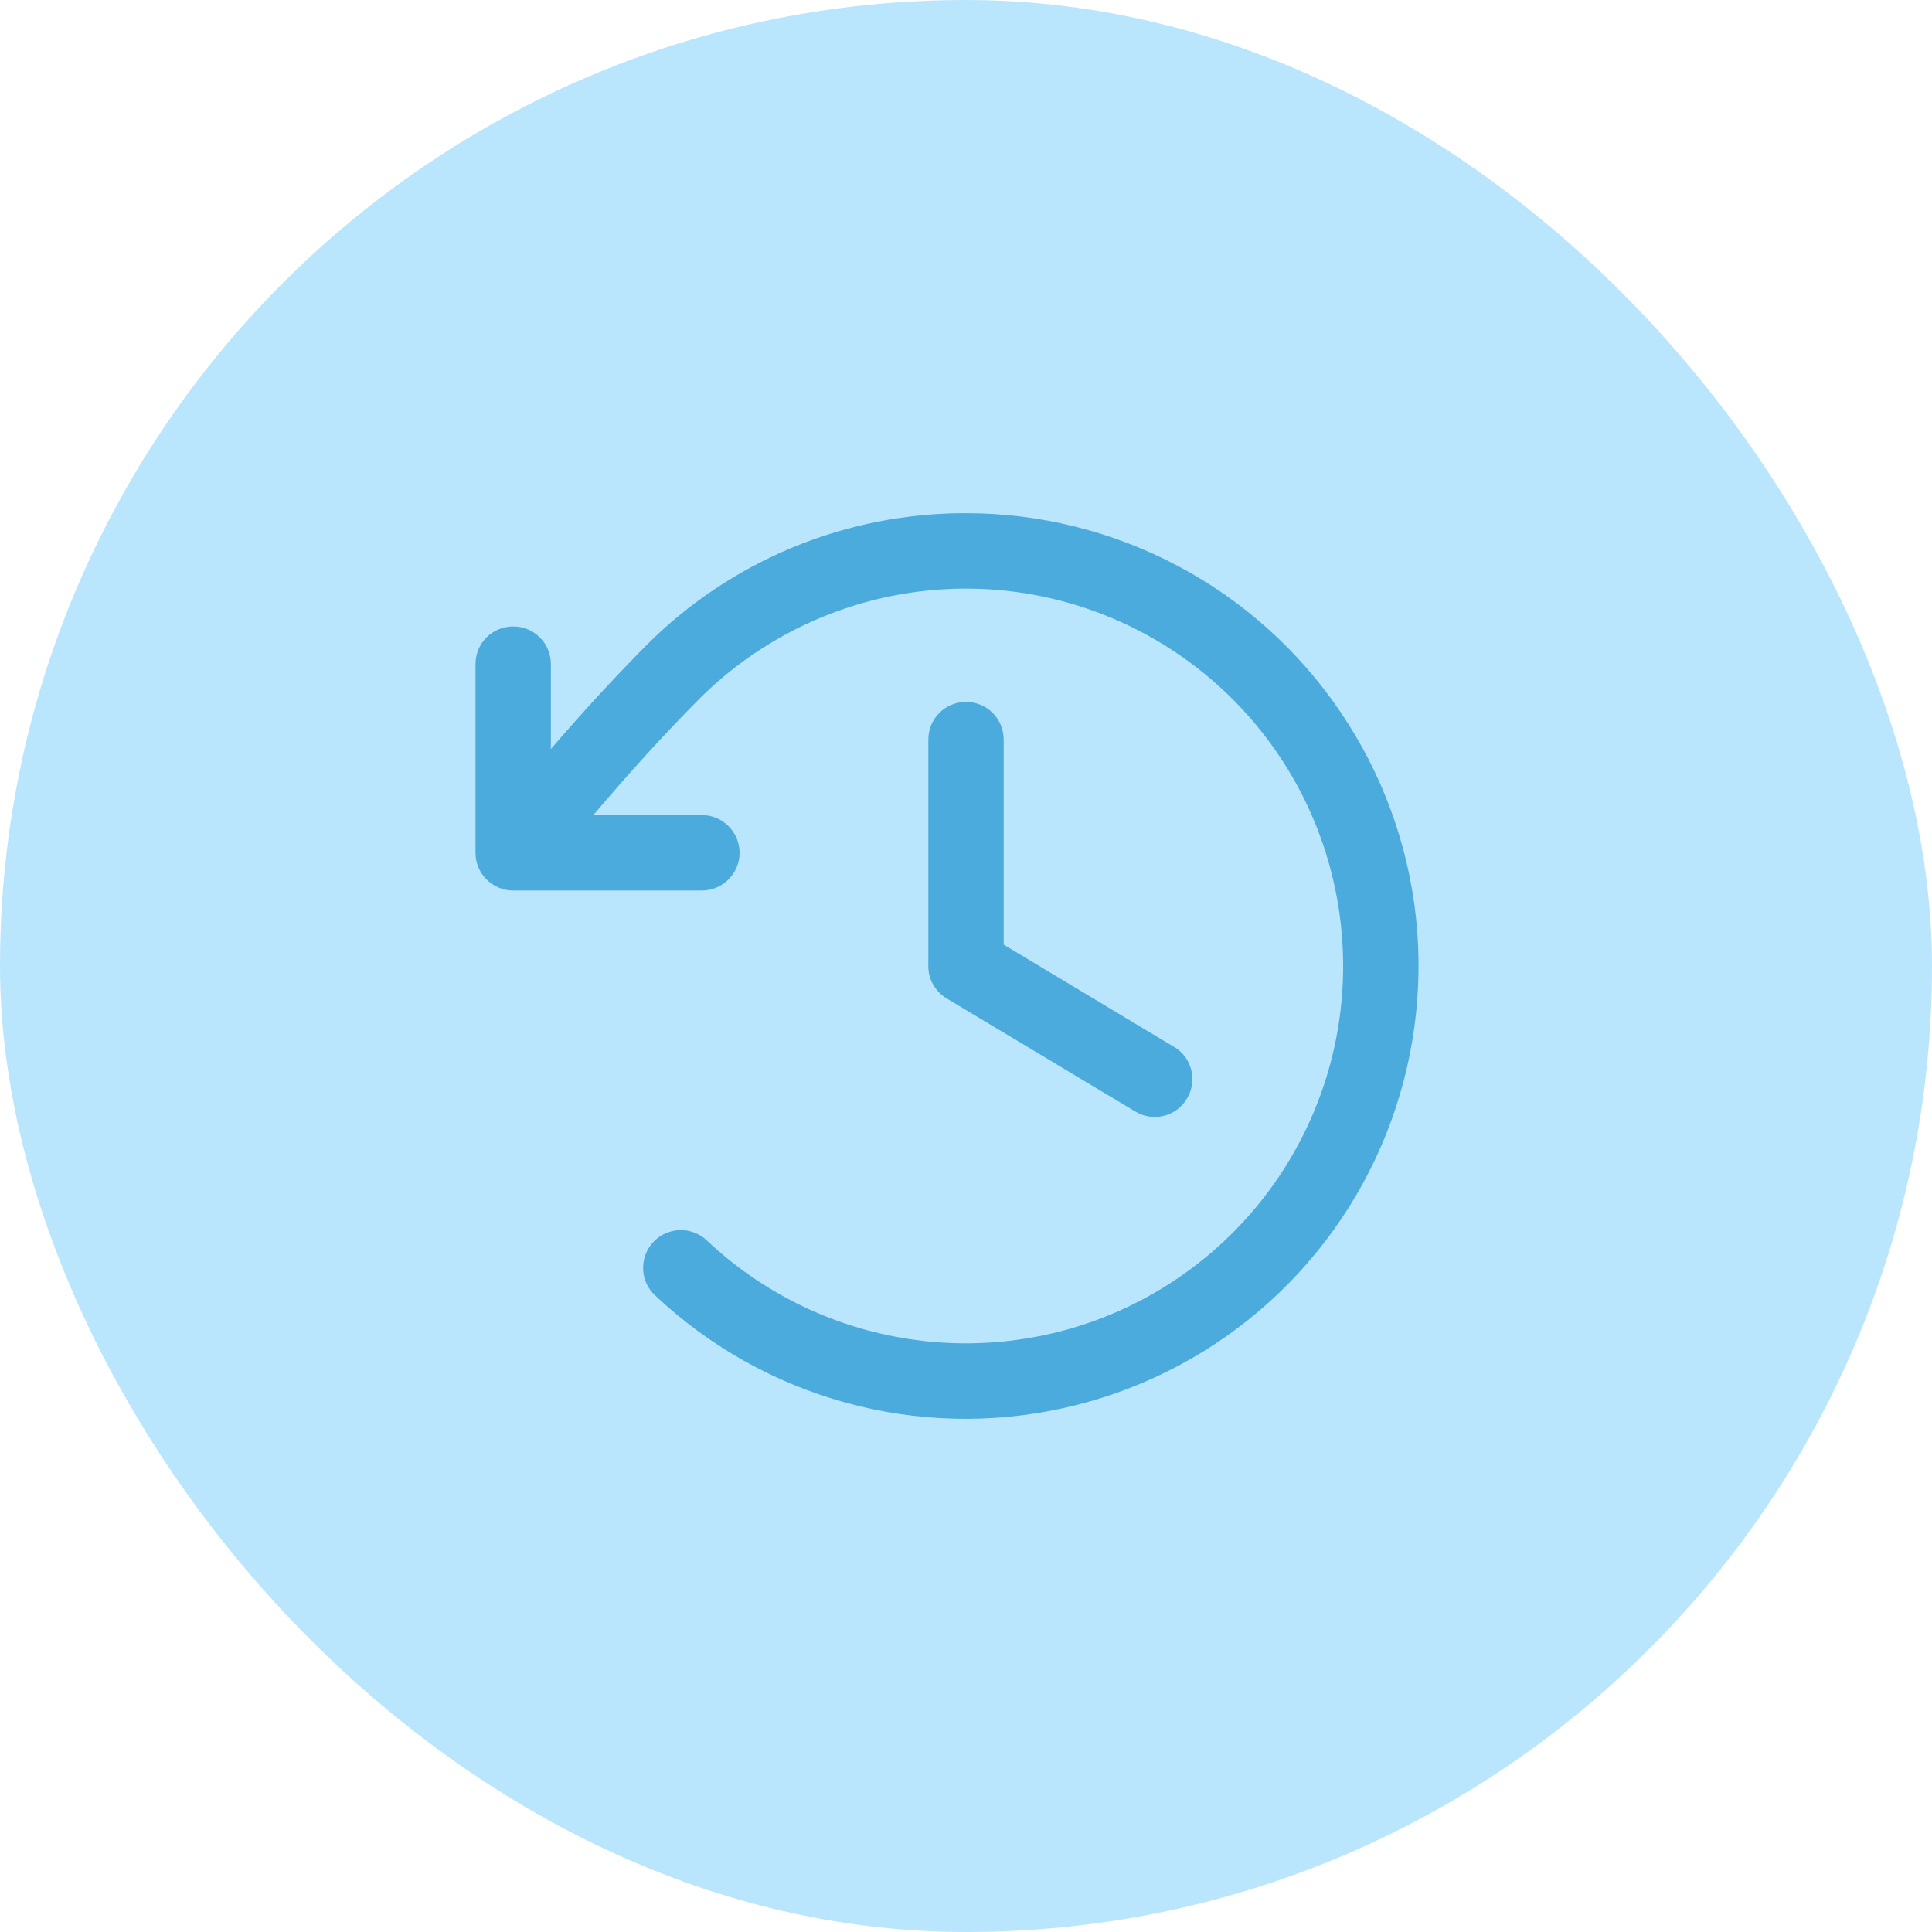 <svg width="16" height="16" viewBox="0 0 16 16" fill="none" xmlns="http://www.w3.org/2000/svg">
<rect width="16" height="16" rx="8" fill="#BAE6FD"/>
<g opacity="0.6">
<path d="M8.312 6.125V7.823L9.723 8.67C9.795 8.712 9.846 8.781 9.866 8.862C9.886 8.942 9.873 9.027 9.83 9.098C9.788 9.17 9.719 9.221 9.638 9.241C9.558 9.261 9.473 9.248 9.402 9.205L7.839 8.268C7.793 8.24 7.755 8.201 7.728 8.154C7.701 8.107 7.687 8.054 7.688 8V6.125C7.688 6.042 7.72 5.963 7.779 5.904C7.838 5.845 7.917 5.813 8 5.813C8.083 5.813 8.162 5.845 8.221 5.904C8.28 5.963 8.312 6.042 8.312 6.125ZM8 4.25C7.507 4.249 7.019 4.345 6.563 4.534C6.108 4.723 5.694 5 5.347 5.35C5.063 5.637 4.811 5.914 4.562 6.203V5.5C4.562 5.417 4.53 5.338 4.471 5.279C4.412 5.22 4.333 5.188 4.25 5.188C4.167 5.188 4.088 5.22 4.029 5.279C3.97 5.338 3.938 5.417 3.938 5.5V7.063C3.938 7.145 3.97 7.225 4.029 7.283C4.088 7.342 4.167 7.375 4.25 7.375H5.812C5.895 7.375 5.975 7.342 6.033 7.283C6.092 7.225 6.125 7.145 6.125 7.063C6.125 6.98 6.092 6.9 6.033 6.842C5.975 6.783 5.895 6.75 5.812 6.75H4.914C5.193 6.421 5.471 6.111 5.789 5.79C6.223 5.356 6.776 5.059 7.378 4.937C7.98 4.815 8.604 4.873 9.173 5.104C9.742 5.335 10.231 5.729 10.578 6.236C10.925 6.743 11.114 7.341 11.123 7.955C11.132 8.569 10.96 9.172 10.628 9.689C10.296 10.206 9.819 10.613 9.257 10.861C8.694 11.108 8.072 11.184 7.466 11.079C6.861 10.975 6.3 10.694 5.854 10.273C5.824 10.245 5.789 10.222 5.75 10.208C5.712 10.193 5.671 10.186 5.63 10.187C5.589 10.188 5.548 10.198 5.511 10.214C5.473 10.231 5.44 10.255 5.411 10.285C5.383 10.315 5.361 10.35 5.346 10.389C5.332 10.427 5.325 10.468 5.326 10.509C5.327 10.55 5.336 10.59 5.353 10.628C5.37 10.665 5.394 10.699 5.424 10.727C5.869 11.147 6.41 11.452 7 11.615C7.59 11.778 8.211 11.794 8.808 11.661C9.406 11.529 9.962 11.252 10.428 10.856C10.894 10.459 11.256 9.955 11.482 9.386C11.708 8.817 11.792 8.202 11.726 7.593C11.659 6.985 11.445 6.402 11.101 5.896C10.758 5.389 10.296 4.974 9.755 4.687C9.215 4.401 8.612 4.25 8 4.25Z" fill="#0284C7"/>
</g>
</svg>
